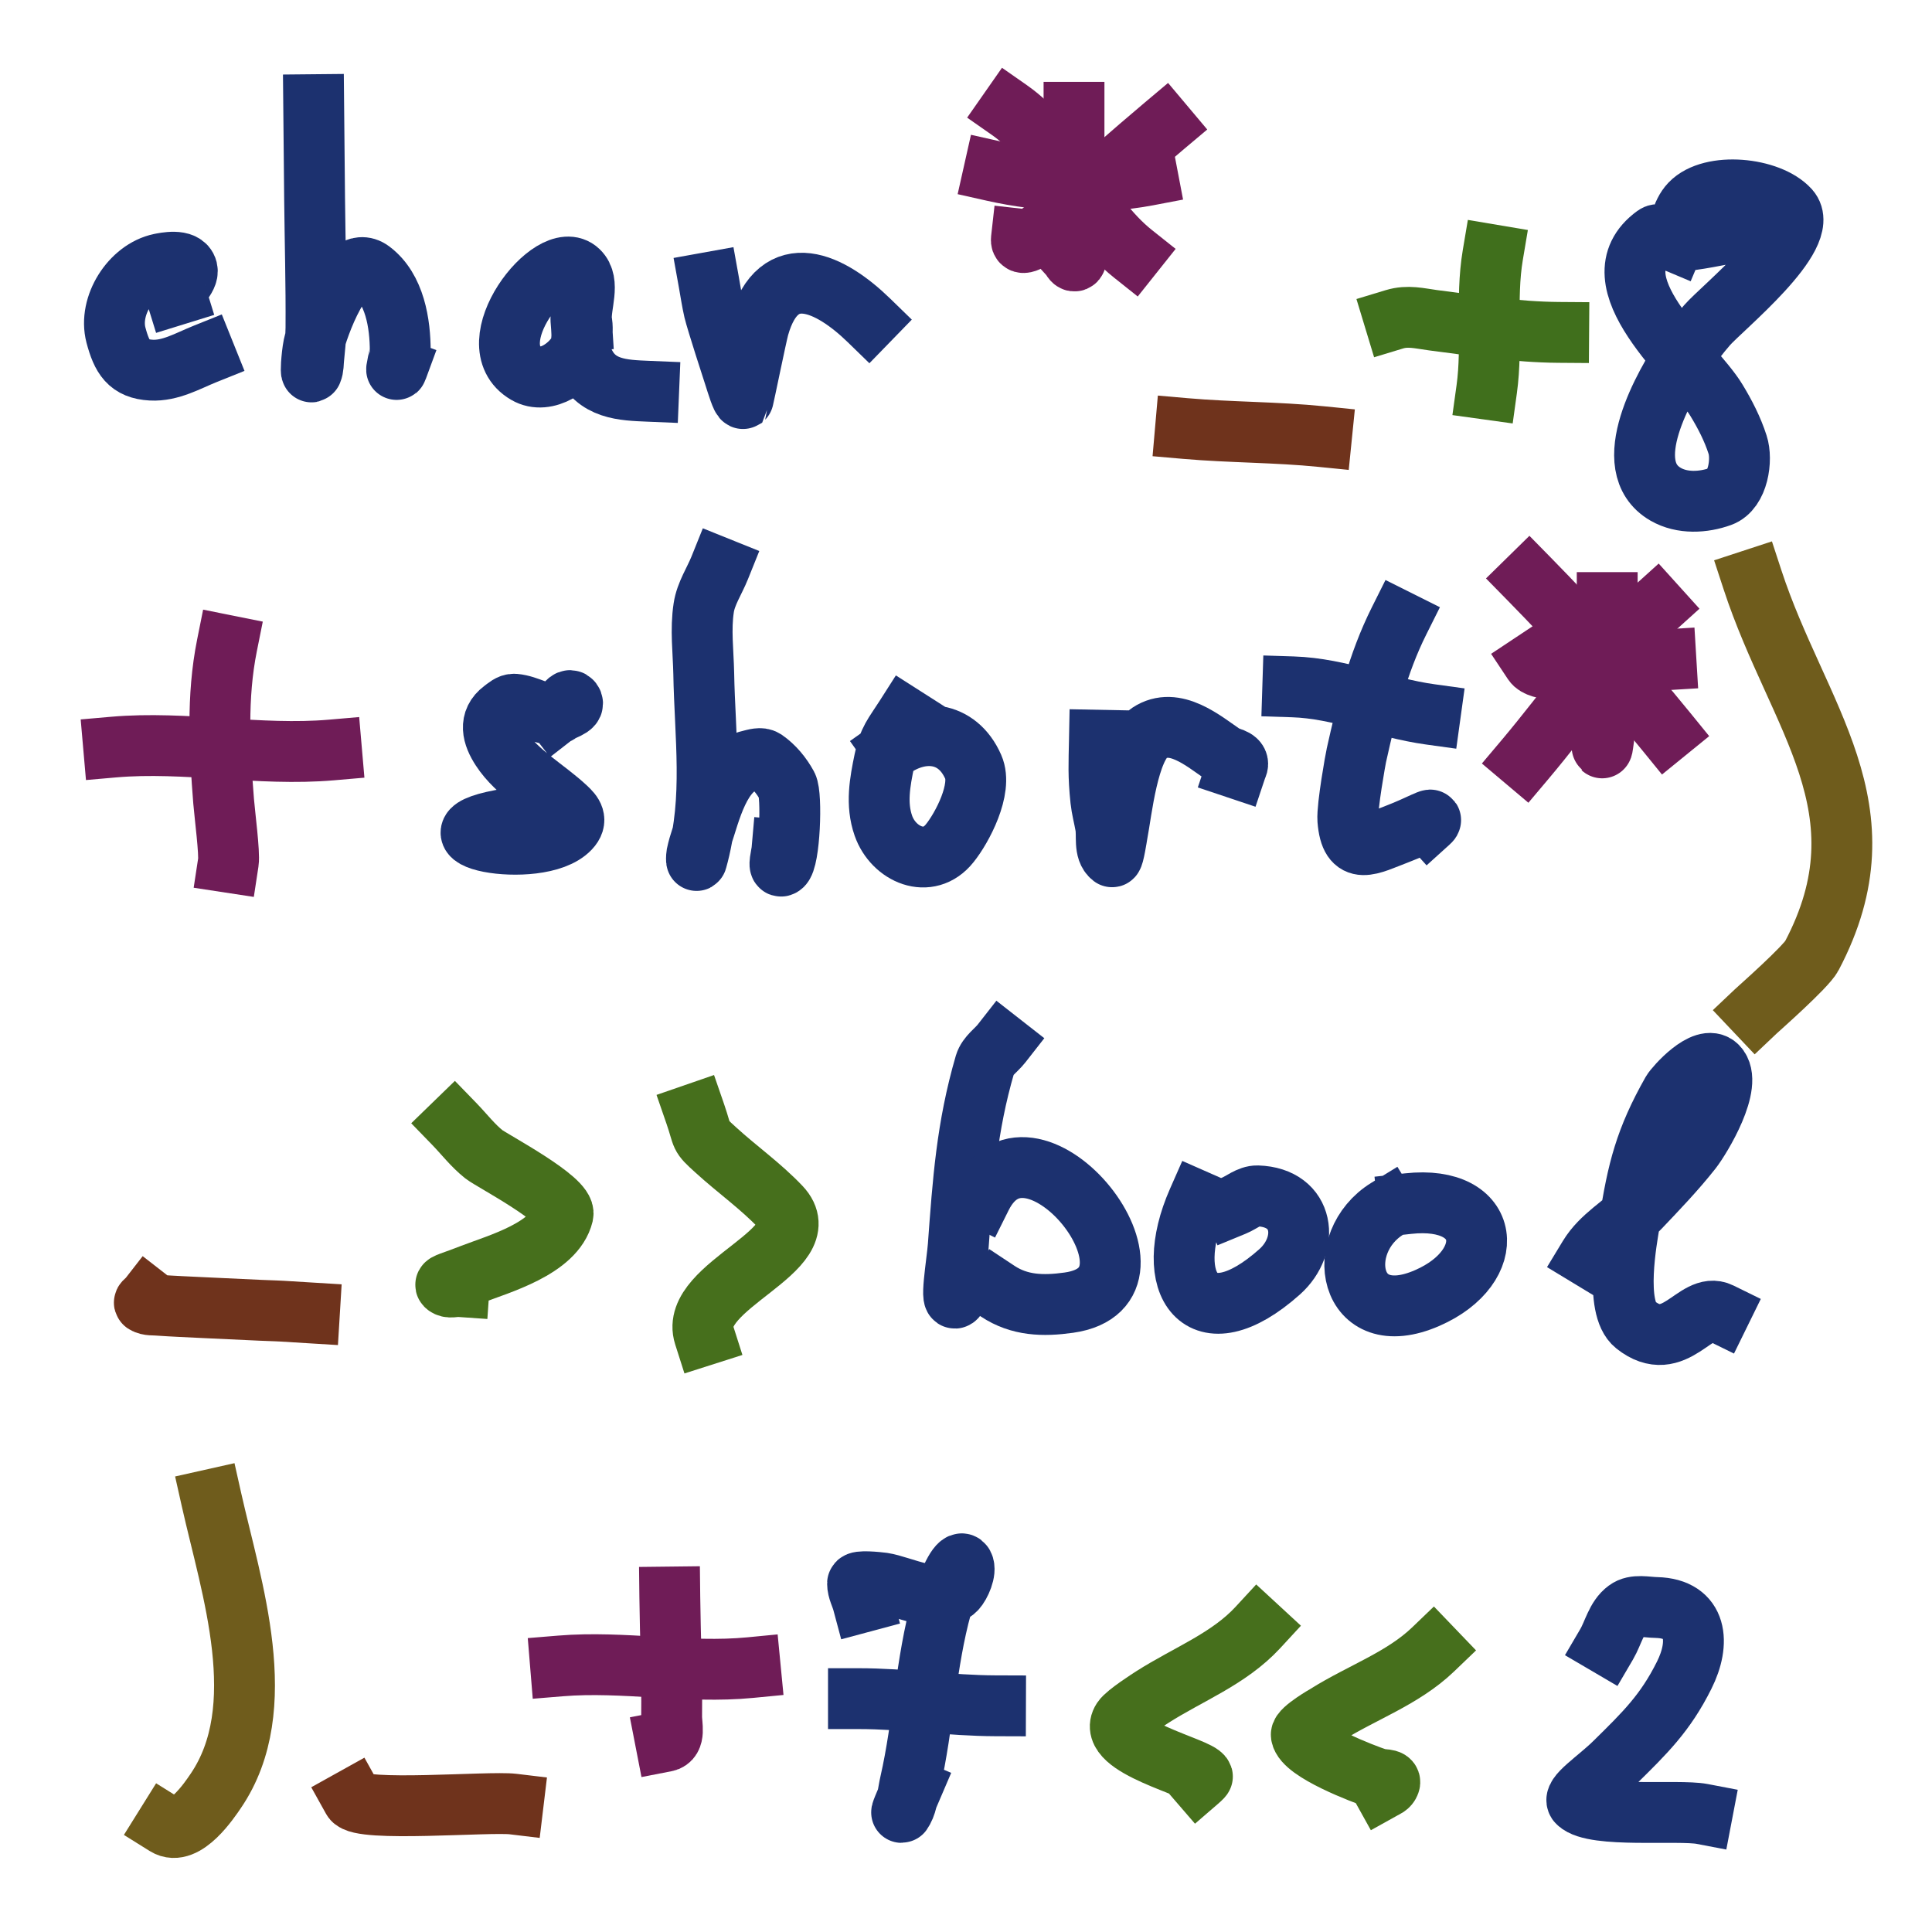 <?xml version="1.0" encoding="UTF-8" standalone="no"?>
<!-- Created with Inkscape (http://www.inkscape.org/) -->

<svg
   width="48"
   height="48"
   viewBox="0 0 12.7 12.7"
   version="1.1"
   id="svg5265"
   inkscape:version="1.2.2 (b0a8486541, 2022-12-01)"
   sodipodi:docname="source_code.svg"
   inkscape:export-filename="source_code.png"
   inkscape:export-xdpi="96"
   inkscape:export-ydpi="96"
   xmlns:inkscape="http://www.inkscape.org/namespaces/inkscape"
   xmlns:sodipodi="http://sodipodi.sourceforge.net/DTD/sodipodi-0.dtd"
   xmlns="http://www.w3.org/2000/svg"
   xmlns:svg="http://www.w3.org/2000/svg">
  <sodipodi:namedview
     id="namedview5267"
     pagecolor="#ffffff"
     bordercolor="#000000"
     borderopacity="0.25"
     inkscape:showpageshadow="2"
     inkscape:pageopacity="0.0"
     inkscape:pagecheckerboard="0"
     inkscape:deskcolor="#d1d1d1"
     inkscape:document-units="mm"
     showgrid="false"
     inkscape:zoom="10.804265"
     inkscape:cx="23.416679"
     inkscape:cy="23.555513"
     inkscape:window-width="1920"
     inkscape:window-height="1080"
     inkscape:window-x="1920"
     inkscape:window-y="0"
     inkscape:window-maximized="1"
     inkscape:current-layer="layer1" />
  <defs
     id="defs5262">
    <rect
       x="3.242"
       y="5.216"
       width="40.528"
       height="35.868"
       id="rect5440" />
  </defs>
  <g
     inkscape:label="Layer 1"
     inkscape:groupmode="layer"
     id="layer1">
    <path
       style="fill:none;fill-opacity:0.998;stroke:#1c316f;stroke-width:0.4;stroke-opacity:1;paint-order:markers stroke fill;stroke-linecap:square"
       d="M 1.158,1.938 C 1.145,1.896 1.244,1.829 1.23,1.771 1.212,1.699 1.079,1.729 1.053,1.734 0.862,1.774 0.712,2.01 0.762,2.202 0.801,2.349 0.847,2.425 0.994,2.433 1.12,2.44 1.235,2.372 1.347,2.327"
       id="path9468" />
    <path
       style="fill:none;fill-opacity:0.998;stroke:#1c316f;stroke-width:0.4;stroke-opacity:1;paint-order:markers stroke fill;stroke-linecap:square"
       d="m 2.062,0.688 c 0.002,0.206 0.004,0.412 0.006,0.618 0.003,0.283 0.011,0.566 0.009,0.849 -3.991e-4,0.068 -0.009,0.136 -0.015,0.203 -0.003,0.028 -0.001,0.058 -0.012,0.084 -0.006,0.015 -0.004,-0.032 -0.003,-0.047 0.003,-0.042 0.007,-0.084 0.015,-0.125 0.022,-0.103 0.201,-0.621 0.377,-0.49 0.157,0.117 0.192,0.348 0.192,0.529 0,0.009 -0.037,0.16 -0.019,0.111"
       id="path9470" />
    <path
       style="fill:none;fill-opacity:0.998;stroke:#1c316f;stroke-width:0.4;stroke-opacity:1;paint-order:markers stroke fill;stroke-linecap:square"
       d="M 3.822,2.108 C 3.815,1.999 3.881,1.857 3.803,1.782 3.632,1.617 3.127,2.261 3.46,2.455 c 0.131,0.077 0.306,-0.049 0.356,-0.167 0.023,-0.056 -0.007,-0.24 0.006,-0.181 0.02,0.085 -0.022,0.181 0.012,0.262 0.082,0.192 0.261,0.196 0.43,0.203"
       id="path9472" />
    <path
       style="fill:none;fill-opacity:0.998;stroke:#1c316f;stroke-width:0.4;stroke-opacity:1;paint-order:markers stroke fill;stroke-linecap:square"
       d="m 4.66,1.857 c 0.011,0.061 0.02,0.123 0.034,0.184 C 4.711,2.112 4.818,2.442 4.827,2.469 4.847,2.532 4.876,2.626 4.886,2.62 4.888,2.618 4.973,2.202 4.988,2.149 5.119,1.689 5.462,1.863 5.711,2.105"
       id="path9474" />
    <path
       style="fill:none;fill-opacity:0.998;stroke:#6f1c57;stroke-width:0.4;stroke-opacity:1;paint-order:markers stroke fill;stroke-linecap:square"
       d="m 7.06,0.738 c 0,0.051 4.763e-4,0.102 0,0.153 -0.002,0.261 0.002,0.519 0.009,0.779 4.234e-4,0.015 0.011,0.039 -0.003,0.045 -0.013,0.005 -0.021,-0.02 -0.031,-0.031"
       id="path9484" />
    <path
       style="fill:none;fill-opacity:0.998;stroke:#6f1c57;stroke-width:0.4;stroke-opacity:1;paint-order:markers stroke fill;stroke-linecap:square"
       d="M 7.543,1.153 C 7.218,1.215 6.846,1.195 6.534,1.125"
       id="path9486" />
    <path
       style="fill:none;fill-opacity:0.998;stroke:#6f1c57;stroke-width:0.4;stroke-opacity:1;paint-order:markers stroke fill;stroke-linecap:square"
       d="M 7.654,0.827 C 7.434,1.012 7.22,1.203 7.004,1.392 6.992,1.403 6.703,1.671 6.714,1.573"
       id="path9488" />
    <path
       style="fill:none;fill-opacity:0.998;stroke:#6f1c57;stroke-width:0.4;stroke-opacity:1;paint-order:markers stroke fill;stroke-linecap:square"
       d="M 7.447,1.668 C 7.128,1.414 6.968,0.956 6.636,0.724"
       id="path9490" />
    <path
       style="fill:none;fill-opacity:0.998;stroke:#6f331c;stroke-width:0.4;stroke-opacity:1;paint-order:markers stroke fill;stroke-linecap:square"
       d="M 8.687,2.87 C 8.39,2.84 8.091,2.843 7.793,2.817"
       id="path9492" />
    <path
       style="fill:none;fill-opacity:0.998;stroke:#406f1c;stroke-width:0.4;stroke-opacity:1;paint-order:markers stroke fill;stroke-linecap:square"
       d="m 9.813,1.676 c -0.049,0.291 1.19e-5,0.593 -0.04,0.882"
       id="path9500" />
    <path
       style="fill:none;fill-opacity:0.998;stroke:#406f1c;stroke-width:0.4;stroke-opacity:1;paint-order:markers stroke fill;stroke-linecap:square"
       d="M 10.246,2.185 C 9.969,2.183 9.694,2.14 9.42,2.105 9.33,2.093 9.255,2.072 9.166,2.099"
       id="path9504" />
    <path
       style="fill:none;fill-opacity:0.998;stroke:#1c316f;stroke-width:0.4;stroke-opacity:1;paint-order:markers stroke fill;stroke-linecap:square"
       d="m 11.007,1.587 c 0.035,-0.083 0.043,-0.183 0.105,-0.248 0.137,-0.144 0.52,-0.106 0.65,0.039 0.151,0.169 -0.444,0.648 -0.541,0.76 -0.051,0.059 -0.099,0.121 -0.142,0.187 -0.133,0.199 -0.45,0.739 -0.13,0.924 0.109,0.063 0.249,0.055 0.362,0.014 0.116,-0.042 0.143,-0.243 0.111,-0.34 -0.033,-0.103 -0.083,-0.2 -0.139,-0.292 -0.153,-0.254 -0.815,-0.784 -0.402,-1.083 0.036,-0.026 0.083,0.041 0.127,0.039 0.147,-0.007 0.291,-0.045 0.436,-0.067"
       id="path9506" />
    <path
       style="fill:none;fill-opacity:0.998;stroke:#6f1c57;stroke-width:0.4;stroke-opacity:1;paint-order:markers stroke fill;stroke-linecap:square"
       d="m 1.492,4.243 c -0.068,0.339 -0.049,0.682 -0.022,1.024 0.008,0.095 0.04,0.342 0.031,0.401"
       id="path9512" />
    <path
       style="fill:none;fill-opacity:0.998;stroke:#6f1c57;stroke-width:0.4;stroke-opacity:1;paint-order:markers stroke fill;stroke-linecap:square"
       d="M 2.179,4.93 C 1.705,4.971 1.217,4.87 0.747,4.911"
       id="path9516" />
    <path
       style="fill:none;fill-opacity:0.998;stroke:#1c316f;stroke-width:0.4;stroke-opacity:1;paint-order:markers stroke fill;stroke-linecap:square"
       d="m 3.651,4.696 c 0.036,-0.028 0.136,-0.047 0.108,-0.084 -0.028,-0.036 -0.063,0.081 -0.108,0.084 -0.092,0.004 -0.177,-0.059 -0.269,-0.067 -0.029,-0.002 -0.054,0.022 -0.077,0.039 -0.094,0.07 -0.068,0.166 -0.009,0.256 0.101,0.155 0.295,0.263 0.427,0.387 0.043,0.04 0.075,0.08 0.022,0.136 -0.205,0.217 -1.073,0.039 -0.393,-0.067"
       id="path9518" />
    <path
       style="fill:none;fill-opacity:0.998;stroke:#1c316f;stroke-width:0.4;stroke-opacity:1;paint-order:markers stroke fill;stroke-linecap:square"
       d="m 4.731,3.733 c -0.035,0.087 -0.091,0.169 -0.105,0.262 -0.022,0.142 -0.003,0.288 0,0.431 0.007,0.407 0.067,0.829 -0.046,1.228 -0.003,0.012 -0.002,-0.024 0,-0.036 0.008,-0.038 0.019,-0.075 0.031,-0.111 0.057,-0.166 0.119,-0.465 0.322,-0.509 0.03,-0.007 0.067,-0.02 0.093,-0.003 0.062,0.043 0.112,0.104 0.148,0.17 0.034,0.063 0.017,0.492 -0.034,0.526 -0.028,0.019 -0.003,-0.069 0,-0.103"
       id="path9520" />
    <path
       style="fill:none;fill-opacity:0.998;stroke:#1c316f;stroke-width:0.4;stroke-opacity:1;paint-order:markers stroke fill;stroke-linecap:square"
       d="M 5.95,4.716 C 5.876,4.832 5.841,4.863 5.814,4.997 5.784,5.142 5.757,5.285 5.807,5.428 5.873,5.616 6.103,5.719 6.243,5.543 6.324,5.443 6.461,5.185 6.398,5.042 6.293,4.802 6.054,4.786 5.866,4.919"
       id="path9522" />
    <path
       style="fill:none;fill-opacity:0.998;stroke:#1c316f;stroke-width:0.4;stroke-opacity:1;paint-order:markers stroke fill;stroke-linecap:square"
       d="m 7.227,4.866 c -0.003,0.153 -0.008,0.23 0.009,0.393 0.006,0.056 0.021,0.111 0.031,0.167 0.013,0.069 -0.012,0.163 0.043,0.206 0.01,0.007 0.033,-0.143 0.034,-0.148 0.029,-0.151 0.071,-0.573 0.21,-0.665 0.168,-0.112 0.358,0.053 0.489,0.142 0.031,0.021 0.093,0.024 0.093,0.061 0,0.01 -0.006,0.019 -0.009,0.028"
       id="path9524" />
    <path
       style="fill:none;fill-opacity:0.998;stroke:#1c316f;stroke-width:0.4;stroke-opacity:1;paint-order:markers stroke fill;stroke-linecap:square"
       d="M 9.197,4.081 C 9.056,4.363 8.985,4.657 8.916,4.966 c -0.004,0.016 -0.062,0.337 -0.056,0.423 0.019,0.242 0.141,0.163 0.328,0.092 0.139,-0.053 0.256,-0.122 0.204,-0.075"
       id="path9526" />
    <path
       style="fill:none;fill-opacity:0.998;stroke:#1c316f;stroke-width:0.4;stroke-opacity:1;paint-order:markers stroke fill;stroke-linecap:square"
       d="M 9.402,4.696 C 9.091,4.653 8.812,4.525 8.498,4.515"
       id="path9528" />
    <path
       style="fill:none;fill-opacity:0.998;stroke:#6f1c57;stroke-width:0.4;stroke-opacity:1;paint-order:markers stroke fill;stroke-linecap:square"
       d="m 10.565,3.961 c 0,0.086 0.003,0.173 0,0.259 -0.011,0.296 -0.048,0.817 -0.028,0.671"
       id="path9530" />
    <path
       style="fill:none;fill-opacity:0.998;stroke:#6f1c57;stroke-width:0.4;stroke-opacity:1;paint-order:markers stroke fill;stroke-linecap:square"
       d="m 10.951,4.337 c -0.132,0.008 -0.795,0.133 -0.872,0.017"
       id="path9532" />
    <path
       style="fill:none;fill-opacity:0.998;stroke:#6f1c57;stroke-width:0.4;stroke-linecap:square;stroke-opacity:1;paint-order:markers stroke fill"
       d="M 10.954,4.81 C 10.671,4.462 10.366,4.126 10.051,3.805"
       id="path9534" />
    <path
       style="fill:none;fill-opacity:0.998;stroke:#6f1c57;stroke-width:0.4;stroke-opacity:1;paint-order:markers stroke fill;stroke-linecap:square"
       d="m 10.889,3.987 c -0.331,0.299 -0.58,0.669 -0.866,1.008"
       id="path9536" />
    <path
       style="fill:none;fill-opacity:0.998;stroke:#6f5c1c;stroke-width:0.4;stroke-opacity:1;paint-order:markers stroke fill;stroke-linecap:square"
       d="m 11.52,3.811 c 0.297,0.907 0.899,1.506 0.39,2.472 -0.038,0.073 -0.349,0.347 -0.368,0.365"
       id="path9538" />
    <path
       style="fill:none;fill-opacity:0.998;stroke:#6f331c;stroke-width:0.4;stroke-opacity:1;paint-order:markers stroke fill;stroke-linecap:square"
       d="M 2.034,8.63 C 1.607,8.604 2.108,8.633 1.344,8.596 1.243,8.591 1.142,8.587 1.041,8.58 1.011,8.577 0.977,8.582 0.951,8.566 0.941,8.56 0.966,8.547 0.973,8.538"
       id="path9540" />
    <path
       style="fill:none;fill-opacity:0.998;stroke:#466f1c;stroke-width:0.4;stroke-opacity:1;paint-order:markers stroke fill;stroke-linecap:square"
       d="m 2.986,7.388 c 0.065,0.067 0.122,0.142 0.195,0.2 0.052,0.041 0.543,0.298 0.52,0.395 C 3.647,8.207 3.277,8.309 3.104,8.376 2.974,8.427 2.921,8.438 2.931,8.449 c 0.02,0.021 0.058,0.006 0.087,0.008"
       id="path9542" />
    <path
       style="fill:none;fill-opacity:0.998;stroke:#466f1c;stroke-width:0.4;stroke-opacity:1;paint-order:markers stroke fill;stroke-linecap:square"
       d="m 4.57,7.321 c 0.056,0.162 0.022,0.136 0.136,0.239 0.139,0.127 0.294,0.236 0.424,0.373 C 5.397,8.216 4.525,8.451 4.629,8.777"
       id="path9544" />
    <path
       style="fill:none;fill-opacity:0.998;stroke:#1c316f;stroke-width:0.4;stroke-opacity:1;paint-order:markers stroke fill;stroke-linecap:square"
       d="M 6.584,6.859 C 6.548,6.905 6.492,6.94 6.475,6.996 6.354,7.411 6.33,7.769 6.299,8.19 c -0.008,0.108 -0.061,0.42 -0.006,0.326 0.014,-0.025 0.025,-0.052 0.037,-0.078"
       id="path9552" />
    <path
       style="fill:none;fill-opacity:0.998;stroke:#1c316f;stroke-width:0.4;stroke-opacity:1;paint-order:markers stroke fill;stroke-linecap:square"
       d="M 6.451,7.867 C 6.781,7.205 7.773,8.458 7.026,8.563 6.856,8.587 6.701,8.582 6.559,8.488"
       id="path9554" />
    <path
       style="fill:none;fill-opacity:0.998;stroke:#1c316f;stroke-width:0.4;stroke-opacity:1;paint-order:markers stroke fill;stroke-linecap:square"
       d="M 7.874,7.895 C 7.635,8.437 7.89,8.825 8.412,8.36 8.611,8.182 8.579,7.871 8.266,7.861 8.211,7.86 8.163,7.904 8.112,7.925"
       id="path9556" />
    <path
       style="fill:none;fill-opacity:0.998;stroke:#1c316f;stroke-width:0.4;stroke-opacity:1;paint-order:markers stroke fill;stroke-linecap:square"
       d="M 9.12,7.945 C 8.76,8.166 8.857,8.763 9.383,8.532 9.854,8.326 9.81,7.851 9.256,7.912"
       id="path9558" />
    <path
       style="fill:none;fill-opacity:0.998;stroke:#1c316f;stroke-width:0.4;stroke-opacity:1;paint-order:markers stroke fill;stroke-linecap:square"
       d="m 10.444,8.262 c 0.083,-0.137 0.226,-0.21 0.334,-0.323 0.117,-0.123 0.235,-0.246 0.34,-0.379 0.063,-0.08 0.28,-0.439 0.17,-0.551 -0.083,-0.084 -0.277,0.135 -0.297,0.17 -0.175,0.309 -0.227,0.514 -0.281,0.866 -0.014,0.089 -0.102,0.55 0.04,0.663 0.26,0.207 0.396,-0.157 0.557,-0.078"
       id="path9562" />
    <path
       style="fill:none;fill-opacity:0.998;stroke:#6f5c1c;stroke-width:0.4;stroke-opacity:1;paint-order:markers stroke fill;stroke-linecap:square"
       d="M 1.39,9.857 C 1.52,10.437 1.791,11.226 1.418,11.773 1.378,11.832 1.215,12.076 1.09,11.998"
       id="path9564" />
    <path
       style="fill:none;fill-opacity:0.998;stroke:#6f331c;stroke-width:0.4;stroke-opacity:1;paint-order:markers stroke fill;stroke-linecap:square"
       d="m 3.373,11.859 c -0.158,-0.019 -1.006,0.055 -1.055,-0.033"
       id="path9568" />
    <path
       style="fill:none;fill-opacity:0.998;stroke:#6f1c57;stroke-width:0.4;stroke-opacity:1;paint-order:markers stroke fill;stroke-linecap:square"
       d="m 4.403,10.498 c 0.003,0.262 0.015,0.523 0.012,0.785 -6.085e-4,0.058 0.027,0.151 -0.04,0.164"
       id="path9570" />
    <path
       style="fill:none;fill-opacity:0.998;stroke:#6f1c57;stroke-width:0.4;stroke-opacity:1;paint-order:markers stroke fill;stroke-linecap:square"
       d="m 4.932,10.962 c -0.414,0.04 -0.833,-0.045 -1.247,-0.011"
       id="path9572" />
    <path
       style="fill:none;fill-opacity:0.998;stroke:#1c316f;stroke-width:0.4;stroke-opacity:1;paint-order:markers stroke fill;stroke-linecap:square"
       d="m 5.671,10.531 c -0.011,-0.041 -0.034,-0.08 -0.034,-0.122 0,-0.021 0.128,-0.008 0.167,-0.003 0.116,0.017 0.377,0.148 0.479,0.042 0.029,-0.03 0.07,-0.122 0.049,-0.161 -0.019,-0.037 -0.087,0.069 -0.142,0.267 -0.106,0.381 -0.119,0.781 -0.207,1.166 -0.014,0.06 -0.017,0.125 -0.046,0.178 -0.033,0.06 0.02,-0.062 0.053,-0.139"
       id="path9574" />
    <path
       style="fill:none;fill-opacity:0.998;stroke:#1c316f;stroke-width:0.4;stroke-opacity:1;paint-order:markers stroke fill;stroke-linecap:square"
       d="M 6.544,11.213 C 6.243,11.212 5.945,11.166 5.643,11.166"
       id="path9576" />
    <path
       style="fill:none;fill-opacity:0.998;stroke:#466f1c;stroke-width:0.4;stroke-opacity:1;paint-order:markers stroke fill;stroke-linecap:square"
       d="m 8.269,10.698 c -0.191,0.207 -0.458,0.307 -0.693,0.457 -0.017,0.011 -0.171,0.109 -0.198,0.15 -0.114,0.174 0.506,0.315 0.526,0.373 9.79e-4,0.003 -0.028,0.028 -0.028,0.028"
       id="path9578" />
    <path
       style="fill:none;fill-opacity:0.998;stroke:#466f1c;stroke-width:0.4;stroke-opacity:1;paint-order:markers stroke fill;stroke-linecap:square"
       d="M 9.42,10.843 C 9.222,11.033 8.952,11.126 8.721,11.271 c -0.002,0.001 -0.172,0.099 -0.167,0.134 0.017,0.108 0.408,0.256 0.501,0.287 0.027,0.009 0.09,0.001 0.08,0.028 -0.008,0.023 -0.028,0.029 -0.046,0.039"
       id="path9580" />
    <path
       style="fill:none;fill-opacity:0.998;stroke:#1c316f;stroke-width:0.4;stroke-opacity:1;paint-order:markers stroke fill;stroke-linecap:square"
       d="m 10.561,10.809 c 0.044,-0.075 0.063,-0.174 0.133,-0.225 0.052,-0.039 0.13,-0.018 0.195,-0.017 0.272,0.007 0.288,0.234 0.182,0.445 -0.124,0.249 -0.258,0.379 -0.455,0.573 -0.115,0.114 -0.288,0.222 -0.244,0.264 0.107,0.103 0.66,0.045 0.817,0.075"
       id="path9582" />
  </g>
</svg>
